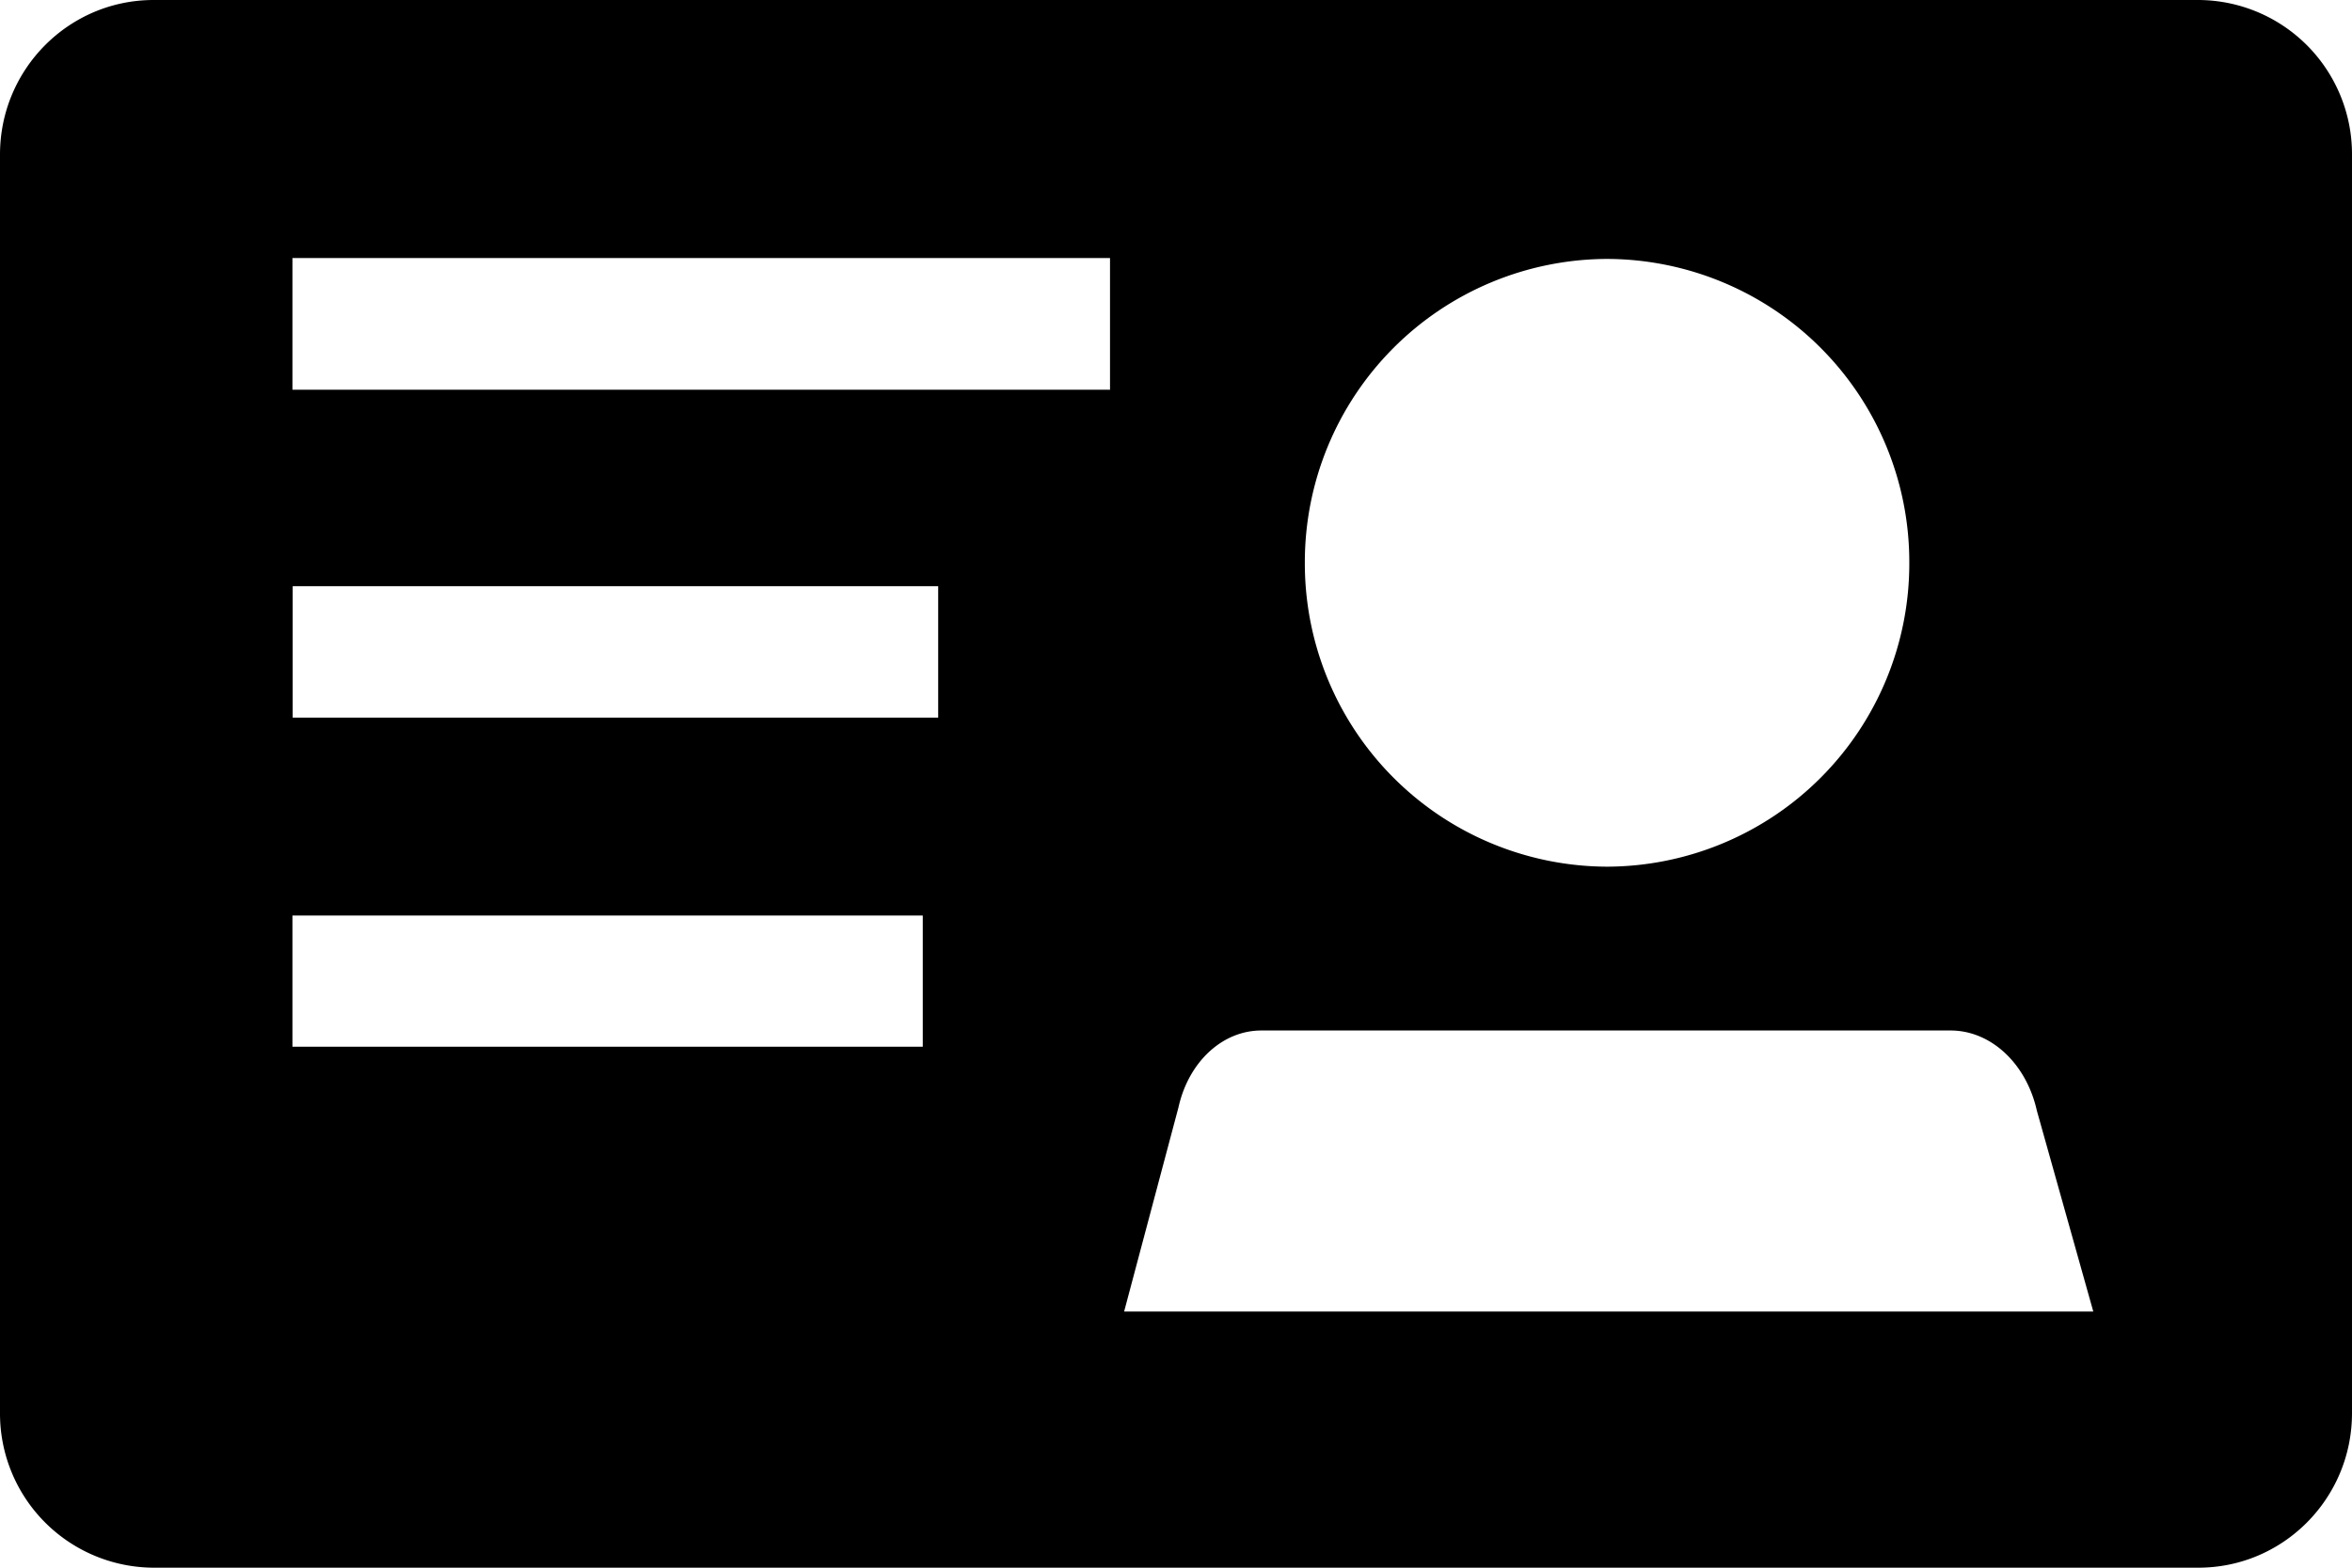 <svg xmlns="http://www.w3.org/2000/svg" width="18" height="12" viewBox="0 0 18 12"><path fill-rule="evenodd" d="M16.824 0H1.176C.526 0 0 .53 0 1.183v9.634A1.18 1.18 0 0 0 1.176 12h15.648c.65 0 1.176-.53 1.176-1.183V1.183A1.18 1.18 0 0 0 16.824 0zm-4.525 1.982a2.32 2.32 0 0 1 2.313 2.326A2.32 2.32 0 0 1 12.3 6.634a2.321 2.321 0 0 1-2.314-2.326A2.321 2.321 0 0 1 12.3 1.982zm-5.237 6.03H2.238V7.008h4.824v1.006zm.115-2.519H2.24V4.487h4.94v1.006h-.002zm1.32-2.51H2.238V1.975h6.257v1.006zm.106 7.056l.416-1.563c.078-.35.338-.588.634-.588h5.275c.308 0 .579.252.66.613l.432 1.538H8.603z"/></svg>